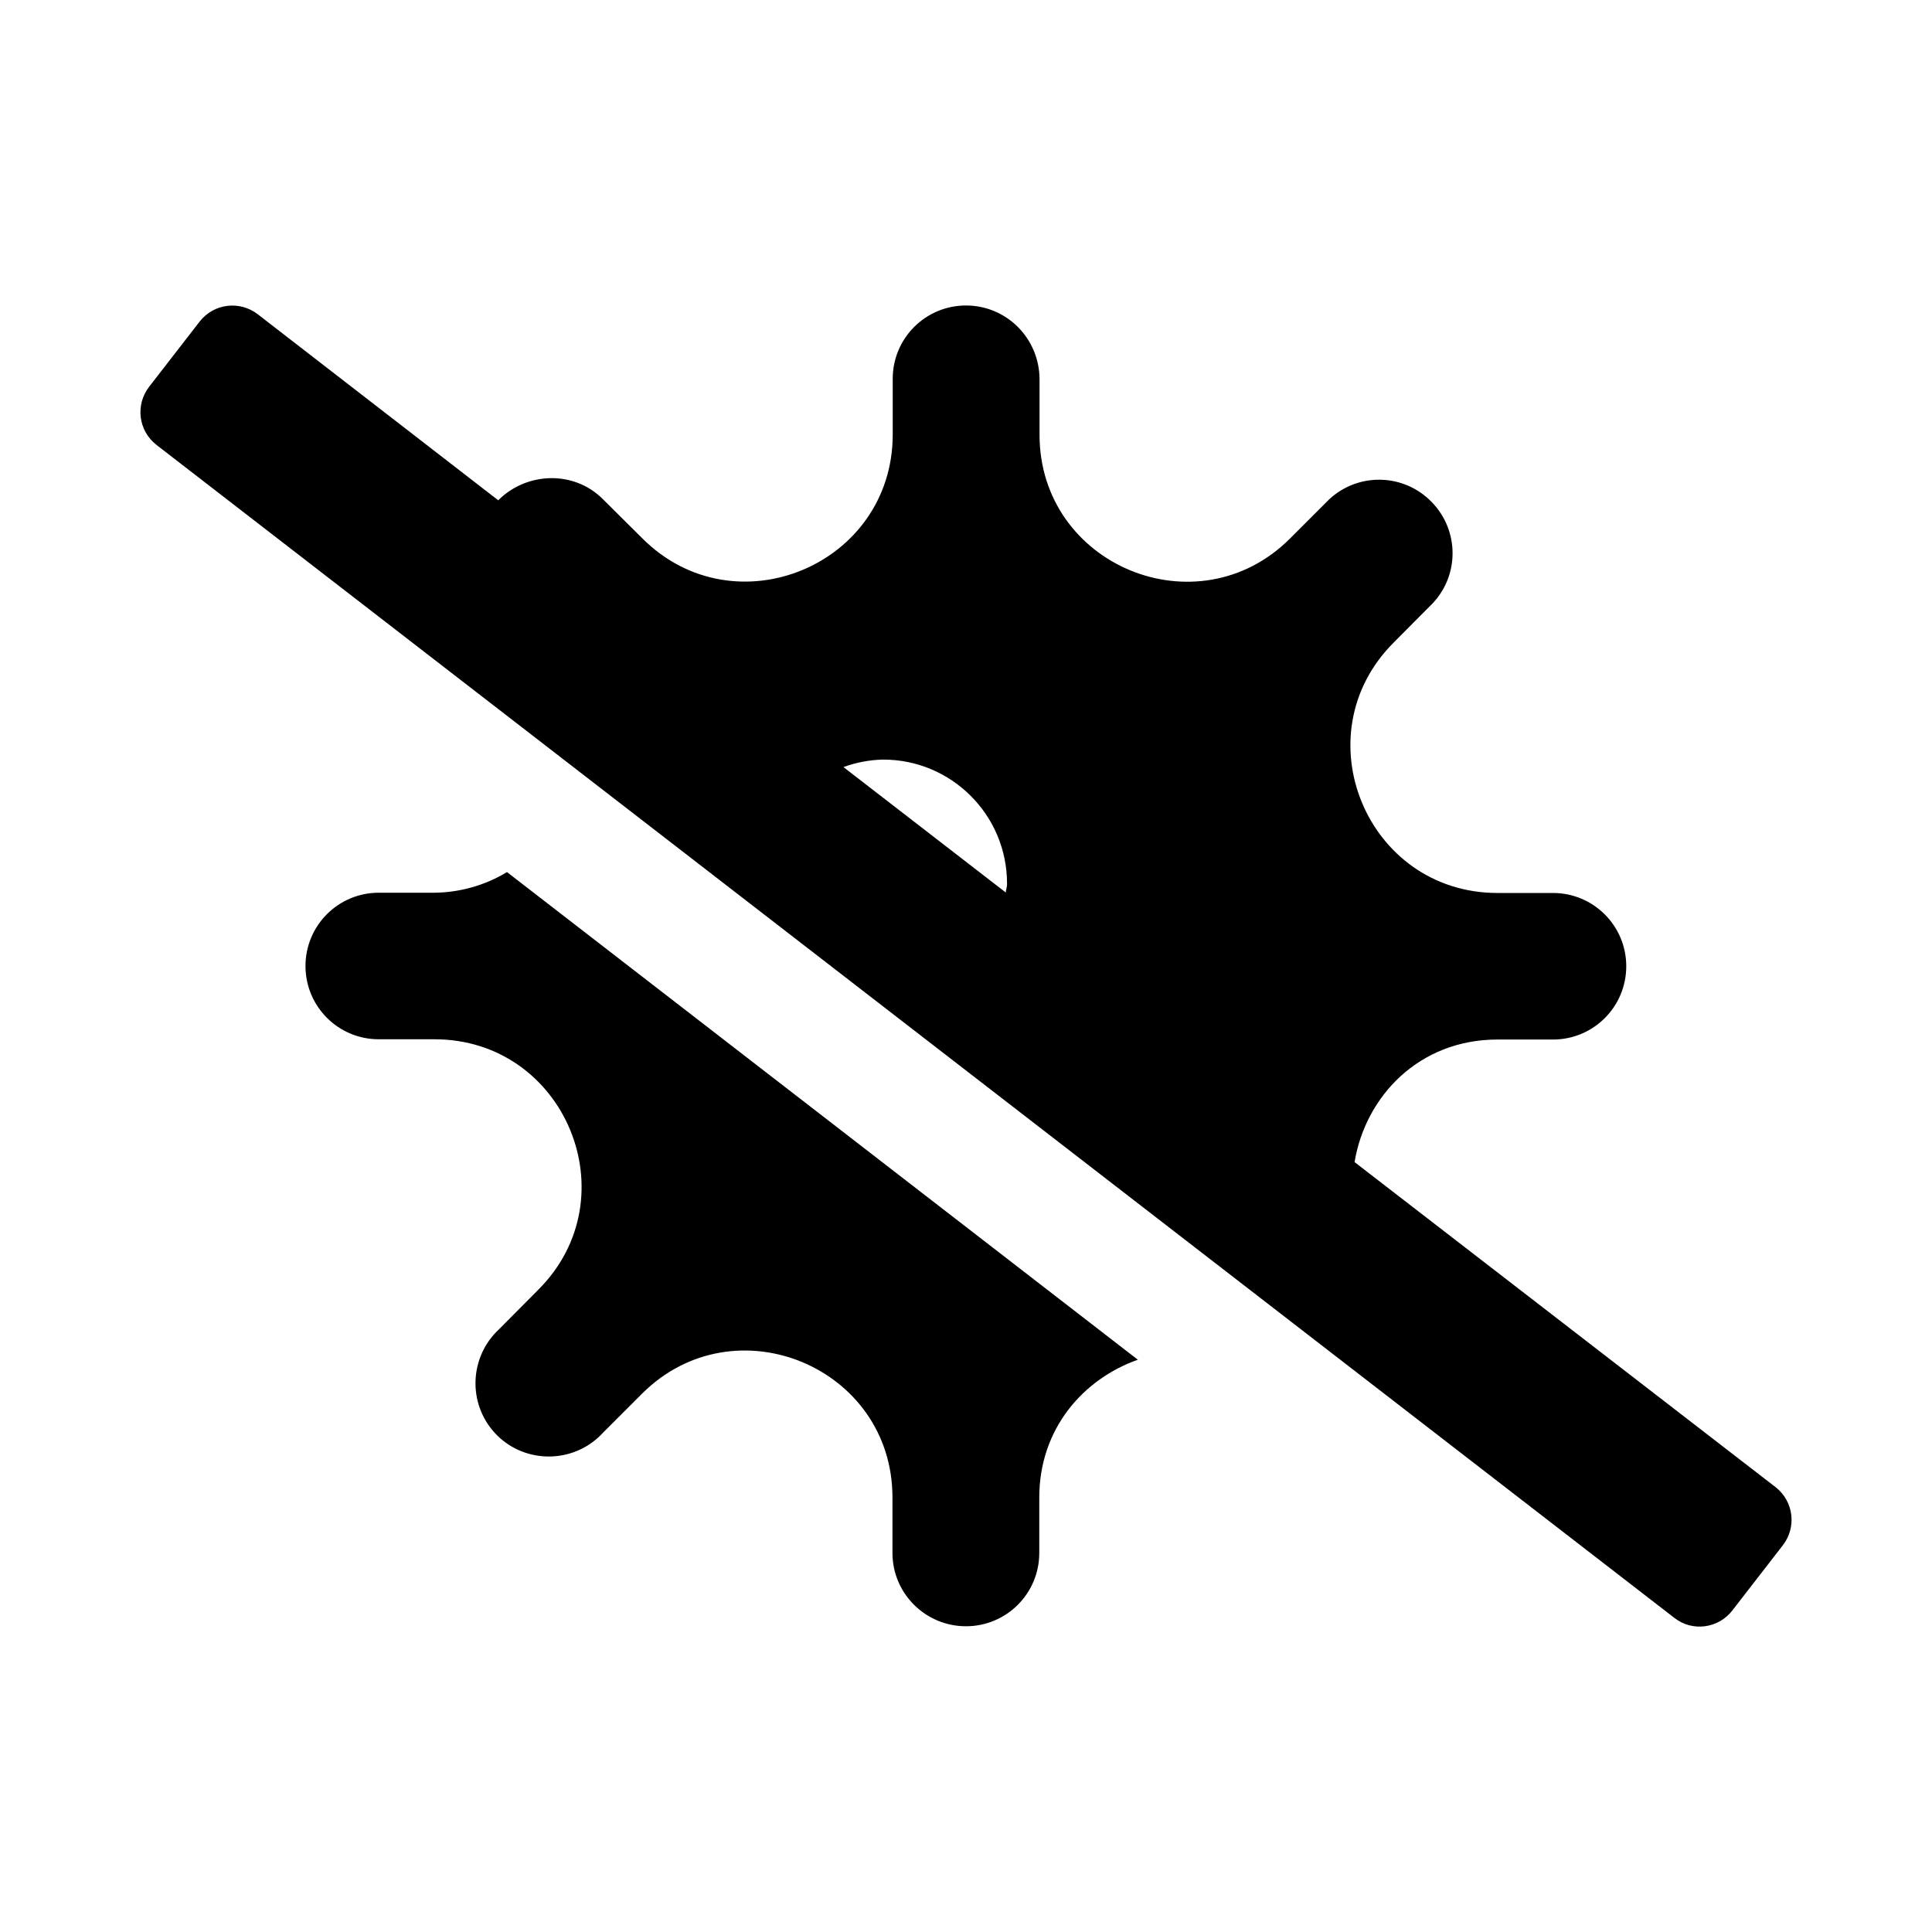 <svg xmlns="http://www.w3.org/2000/svg" width="100%" height="100%" viewBox="-54.4 -118.4 748.8 748.8"><path d="M114,227.6H92.4C76.7,227.6,64,240.3,64,256s12.7,28.4,28.4,28.4H114c50.7,0,76.1,61.3,40.2,97.1L139,396.8 c-11.5,10.7-12.2,28.7-1.6,40.2s28.7,12.2,40.2,1.6c0.5-0.5,1.1-1,1.6-1.6l15.2-15.2c35.8-35.8,97.1-10.5,97.1,40.2v21.5 c0,15.7,12.8,28.4,28.5,28.4c15.7,0,28.4-12.7,28.4-28.4V462c0-26.6,17-45.9,38.2-53.4l-244.5-189 C133.7,224.7,123.9,227.5,114,227.6z M617,505.8l19.6-25.3c5.4-7,4.2-17-2.8-22.5L470.6,332c4.2-25.4,24.9-47.5,55.4-47.5h21.5 c15.7,0,28.4-12.7,28.4-28.4s-12.7-28.4-28.4-28.4H526c-50.7,0-76.1-61.3-40.2-97.1l15.2-15.3c10.7-11.5,10-29.5-1.6-40.2 c-10.9-10.1-27.7-10.1-38.6,0l-15.2,15.2c-35.8,35.8-97.1,10.5-97.1-40.2V28.5C348.4,12.7,335.7,0,320,0 c-15.7,0-28.4,12.7-28.4,28.4V50c0,50.7-61.3,76.1-97.1,40.2L179.2,75c-11.1-11.1-29.4-10.6-40.5,0.5L45.5,3.4 c-7-5.4-17-4.2-22.5,2.8L3.4,31.5c-5.4,7-4.2,17,2.8,22.5l588.4,454.7C601.5,514.1,611.6,512.8,617,505.8z M335.4,227.5l-62.9-48.6 c4.9-1.8,10.2-2.8,15.4-2.9c26.5,0,48,21.5,48,48C336,225.2,335.5,226.3,335.4,227.5z"/></svg>